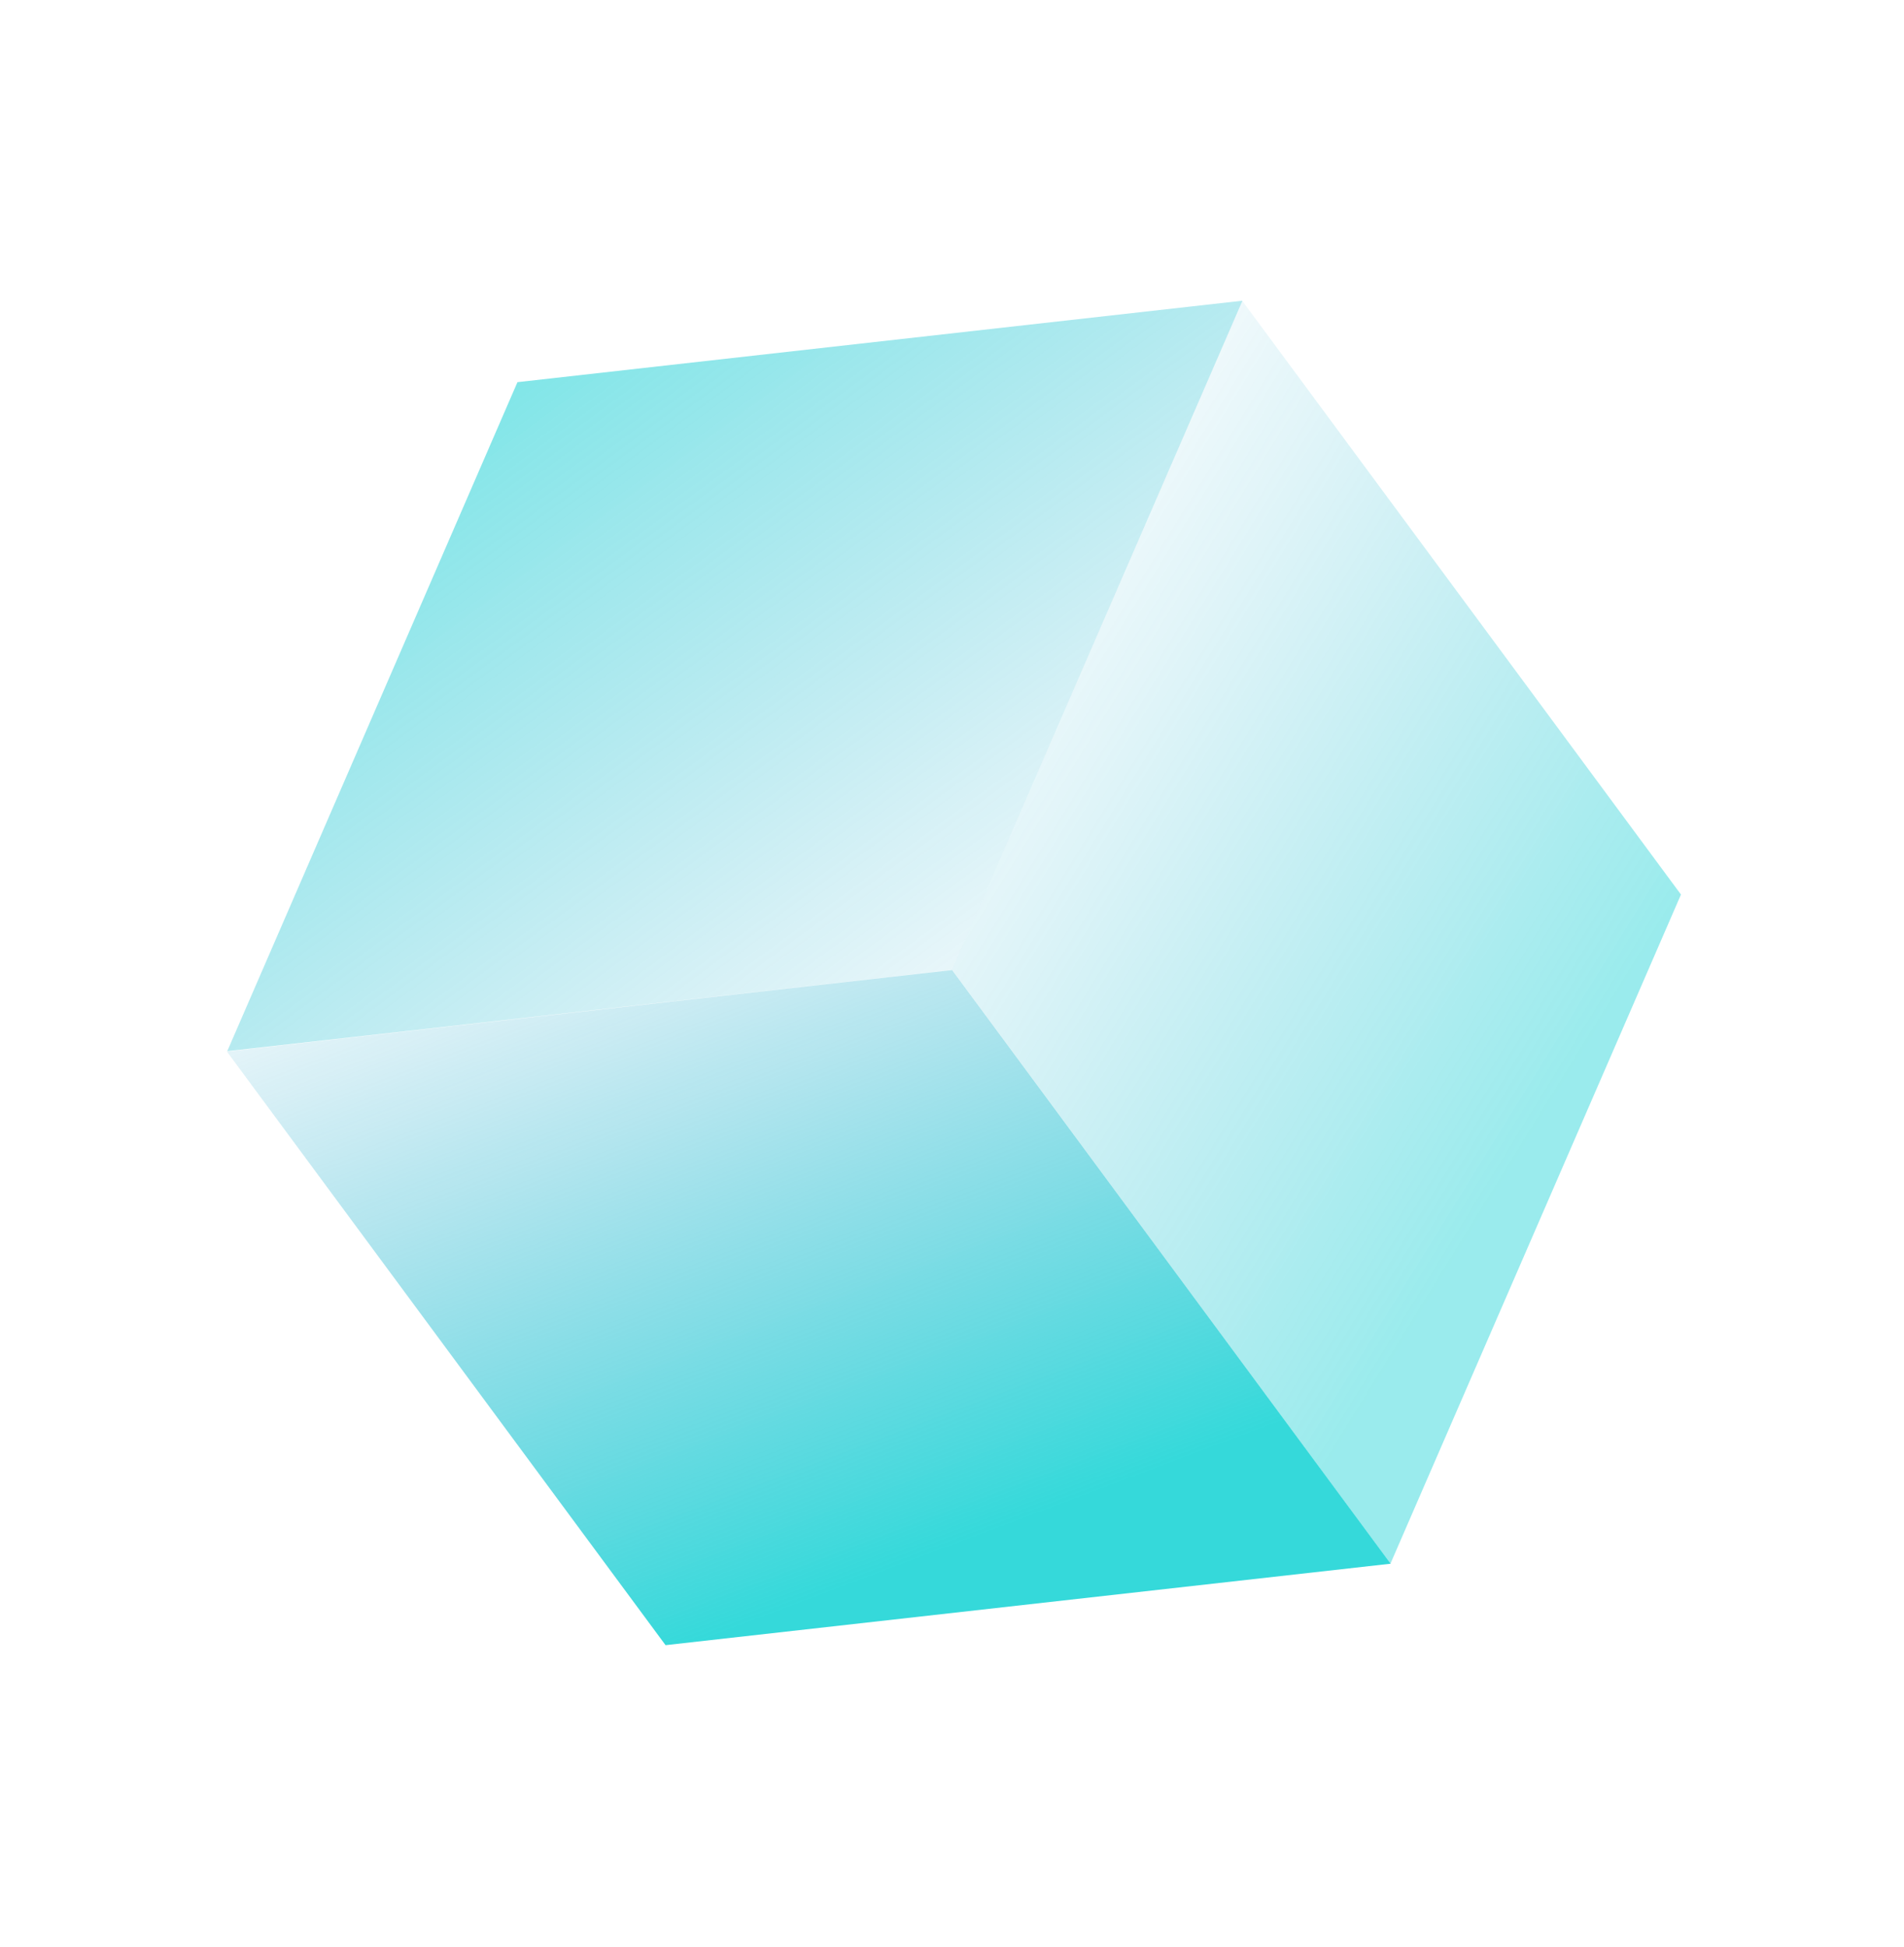 <svg width="177" height="181" viewBox="0 0 177 181" fill="none" xmlns="http://www.w3.org/2000/svg">
<g clip-path="url(#clip0_34_142)">
<path d="M88.485 90.157L21.127 97.699L48.104 35.52L115.501 27.949L88.485 90.157Z" fill="url(#paint0_linear_34_142)" fill-opacity="0.5"/>
<path d="M129.251 145.352L88.473 90.178L115.489 27.971L156.266 83.145L129.251 145.352Z" fill="url(#paint1_linear_34_142)" fill-opacity="0.4"/>
<path d="M129.267 145.34L88.49 90.166L21.093 97.736L61.871 152.91L129.267 145.34Z" fill="url(#paint2_linear_34_142)" fill-opacity="0.8"/>
</g>
<defs>
<linearGradient id="paint0_linear_34_142" x1="48.123" y1="35.506" x2="98.941" y2="104.277" gradientUnits="userSpaceOnUse">
<stop stop-color="#04CDD1"/>
<stop offset="1" stop-color="#1E9FC9" stop-opacity="0"/>
</linearGradient>
<linearGradient id="paint1_linear_34_142" x1="149.441" y1="94.075" x2="83.643" y2="53.301" gradientUnits="userSpaceOnUse">
<stop stop-color="#03CED1"/>
<stop offset="1" stop-color="#1DA0C9" stop-opacity="0"/>
</linearGradient>
<linearGradient id="paint2_linear_34_142" x1="51.891" y1="73.24" x2="79.796" y2="147.083" gradientUnits="userSpaceOnUse">
<stop stop-color="#219AC8" stop-opacity="0"/>
<stop offset="1" stop-color="#02D0D1"/>
</linearGradient>
<clipPath id="clip0_34_142">
<rect width="117.401" height="136.557" fill="white" transform="translate(0.897 70.41) rotate(-36.467)"/>
</clipPath>
</defs>
</svg>
